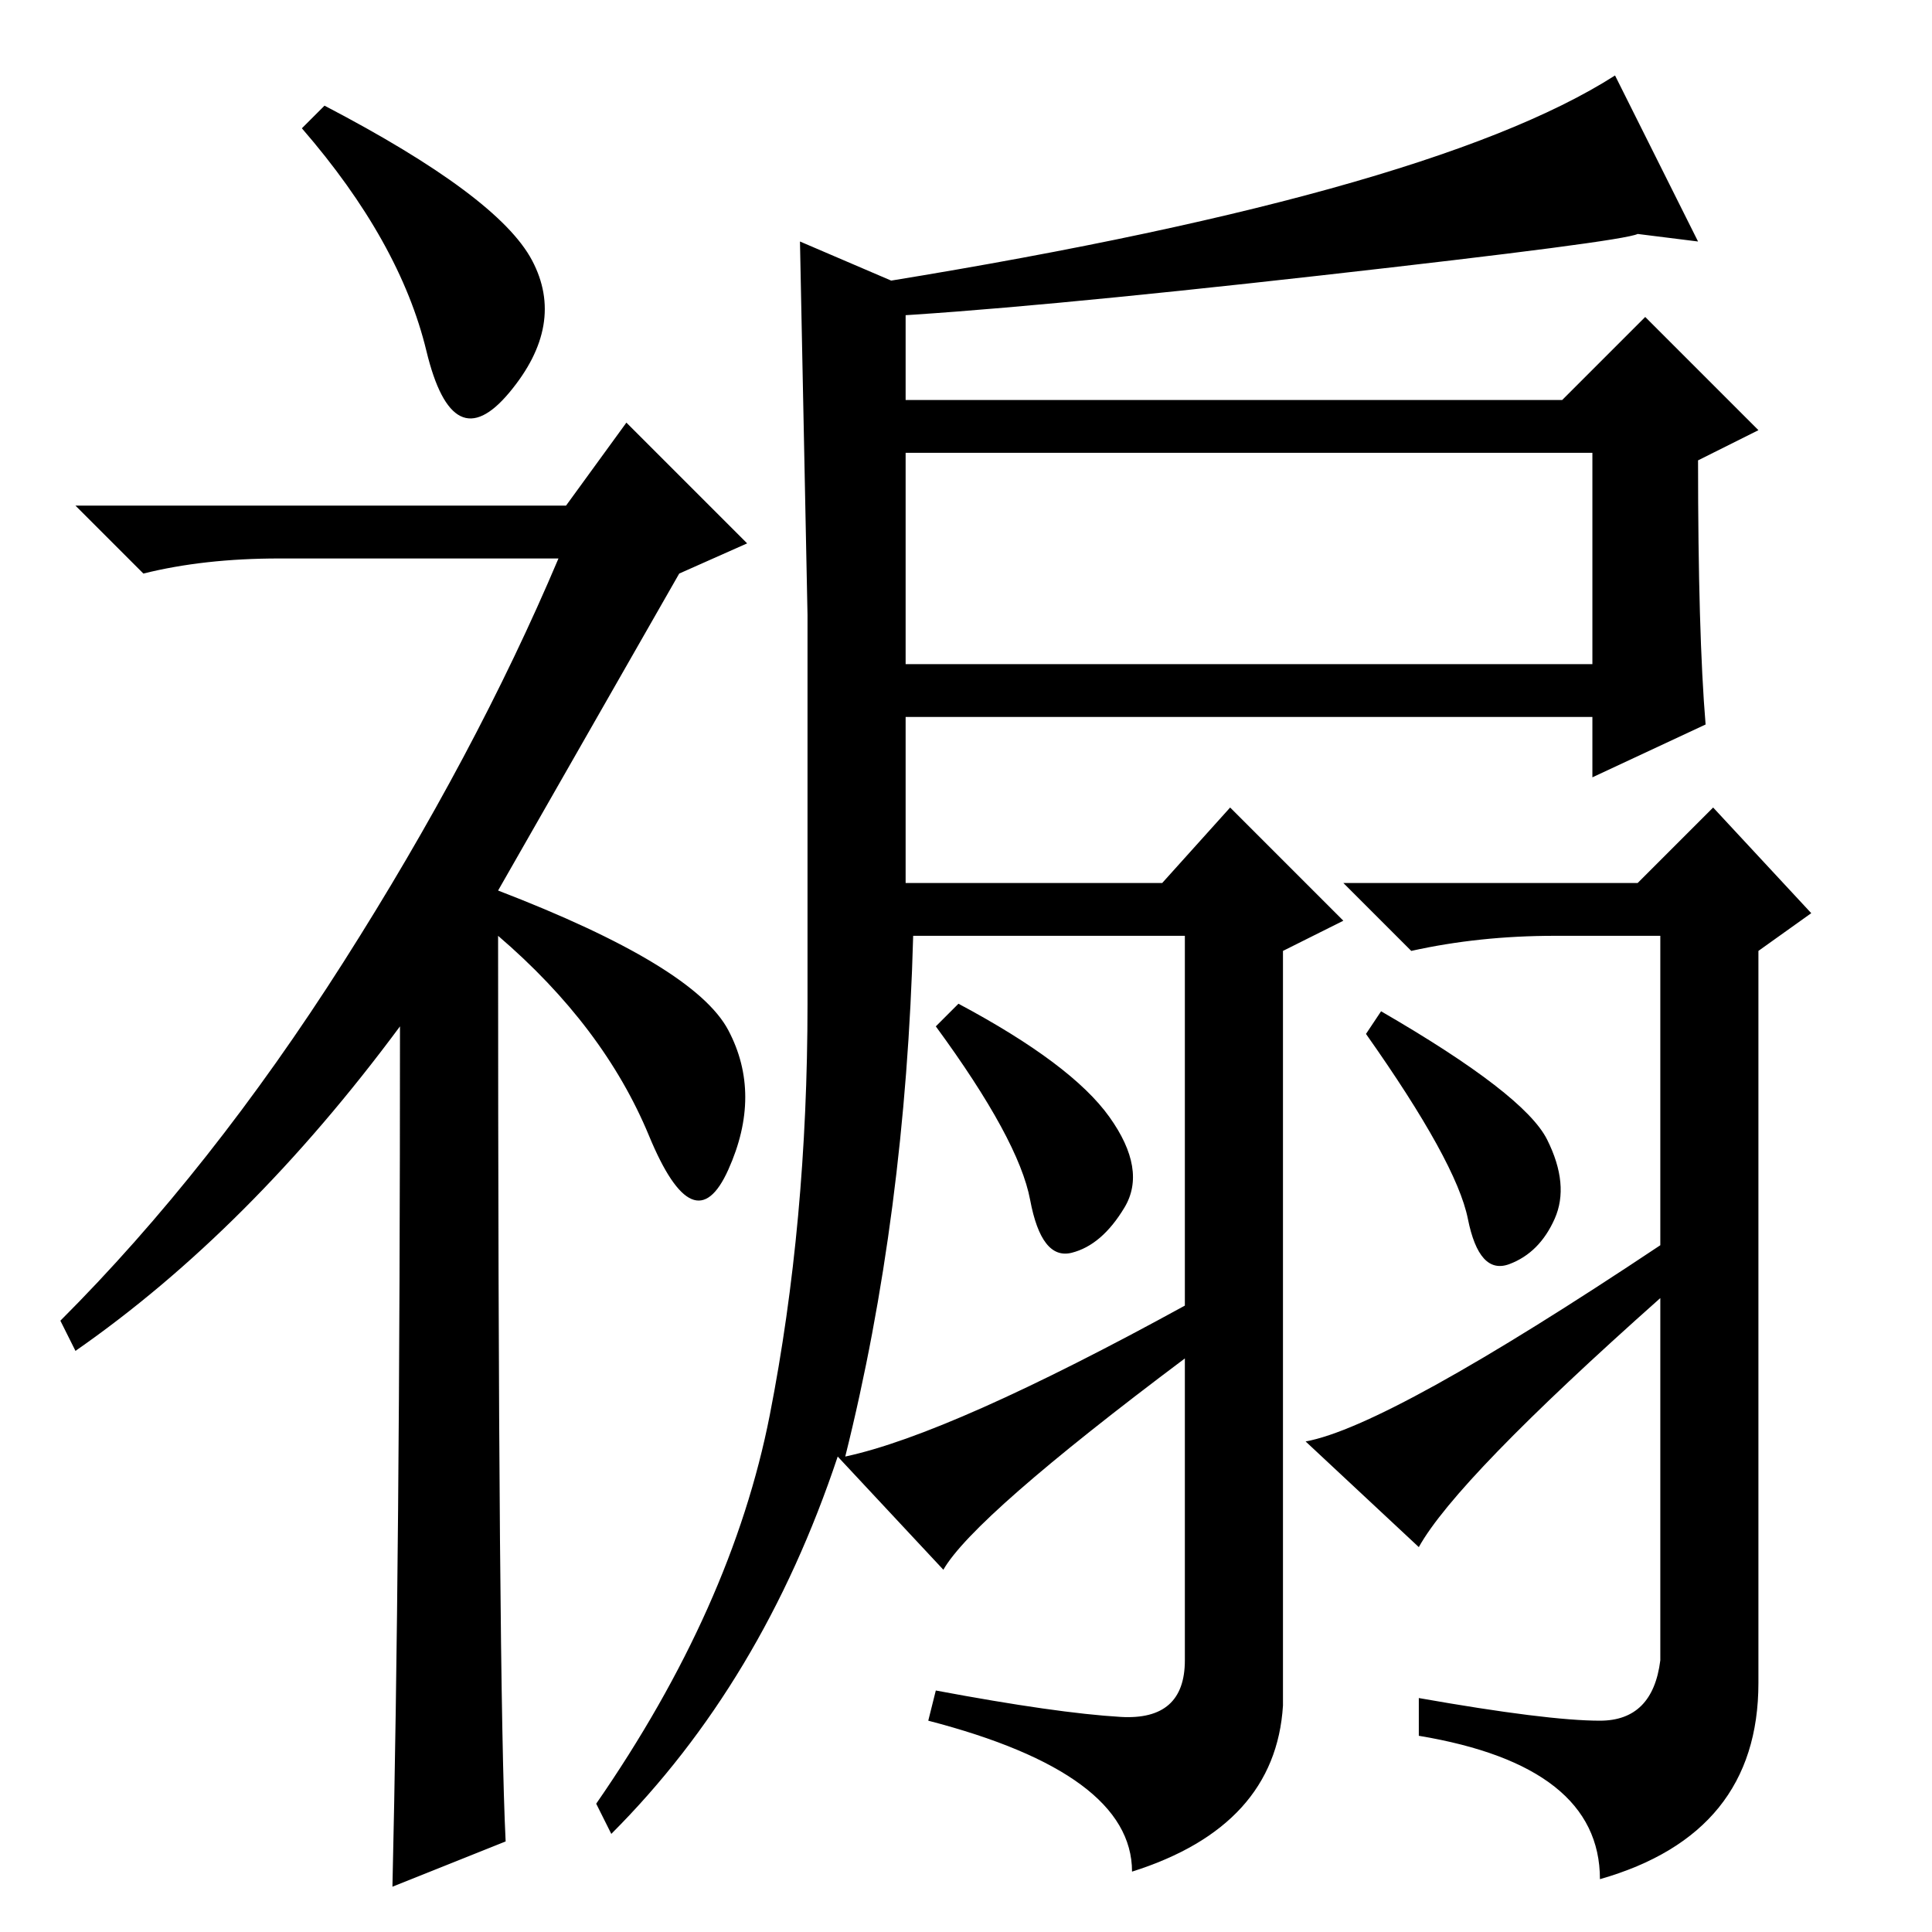 <?xml version="1.0" standalone="no"?>
<!DOCTYPE svg PUBLIC "-//W3C//DTD SVG 1.1//EN" "http://www.w3.org/Graphics/SVG/1.1/DTD/svg11.dtd" >
<svg xmlns="http://www.w3.org/2000/svg" xmlns:xlink="http://www.w3.org/1999/xlink" version="1.1" viewBox="0 -36 256 256">
  <g transform="matrix(1 0 0 -1 0 220)">
   <path fill="currentColor"
d="M43 242q23 -12 27.5 -20.5t-3 -17.5t-11 5.5t-16.5 29.5zM53 120q-20 -27 -43 -43l-2 4q20 20 37.5 47.5t28.5 53.5h-37q-10 0 -18 -2l-9 9h65l8 11l16 -16l-9 -4l-24 -42q26 -10 30.5 -18.5t0 -18.5t-10.5 4.5t-20 26.5q0 -100 1 -120l-15 -6q1 43 1 114zM120 168h91v28
h-91v-28zM147 108q5 -7 2 -12t-7 -6t-5.5 7t-12.5 23l3 3q15 -8 20 -15zM205 105q3 -6 1 -10.5t-6 -6t-5.5 6t-13.5 24.5l2 3q19 -11 22 -17zM112 63q14 3 45 20v49h-36q-1 -37 -9 -69zM217 139l10 10l13 -14l-7 -5v-97q0 -20 -21 -26q0 15 -24 19v5q17 -3 24 -3t8 8v48
q-27 -24 -32 -33l-15 14q11 2 47 26v41h-14q-10 0 -19 -2l-9 9h39zM207 203l11 11l15 -15l-8 -4q0 -23 1 -35l-15 -7v8h-91v-22h34l9 10l15 -15l-8 -4v-100q-1 -16 -20 -22q0 13 -27 20l1 4q16 -3 24.5 -3.5t8.5 7.5v40q-28 -21 -32 -28l-14 15q-10 -30 -30 -50l-2 4
q18 26 23 51.5t5 54.5v51.5t-1 49.5l14 -6v-15h87zM225 224l-8 1q-2 -1 -42 -5.5t-59 -5.5l-3 4q76 12 101 28z" />
  </g>

</svg>
